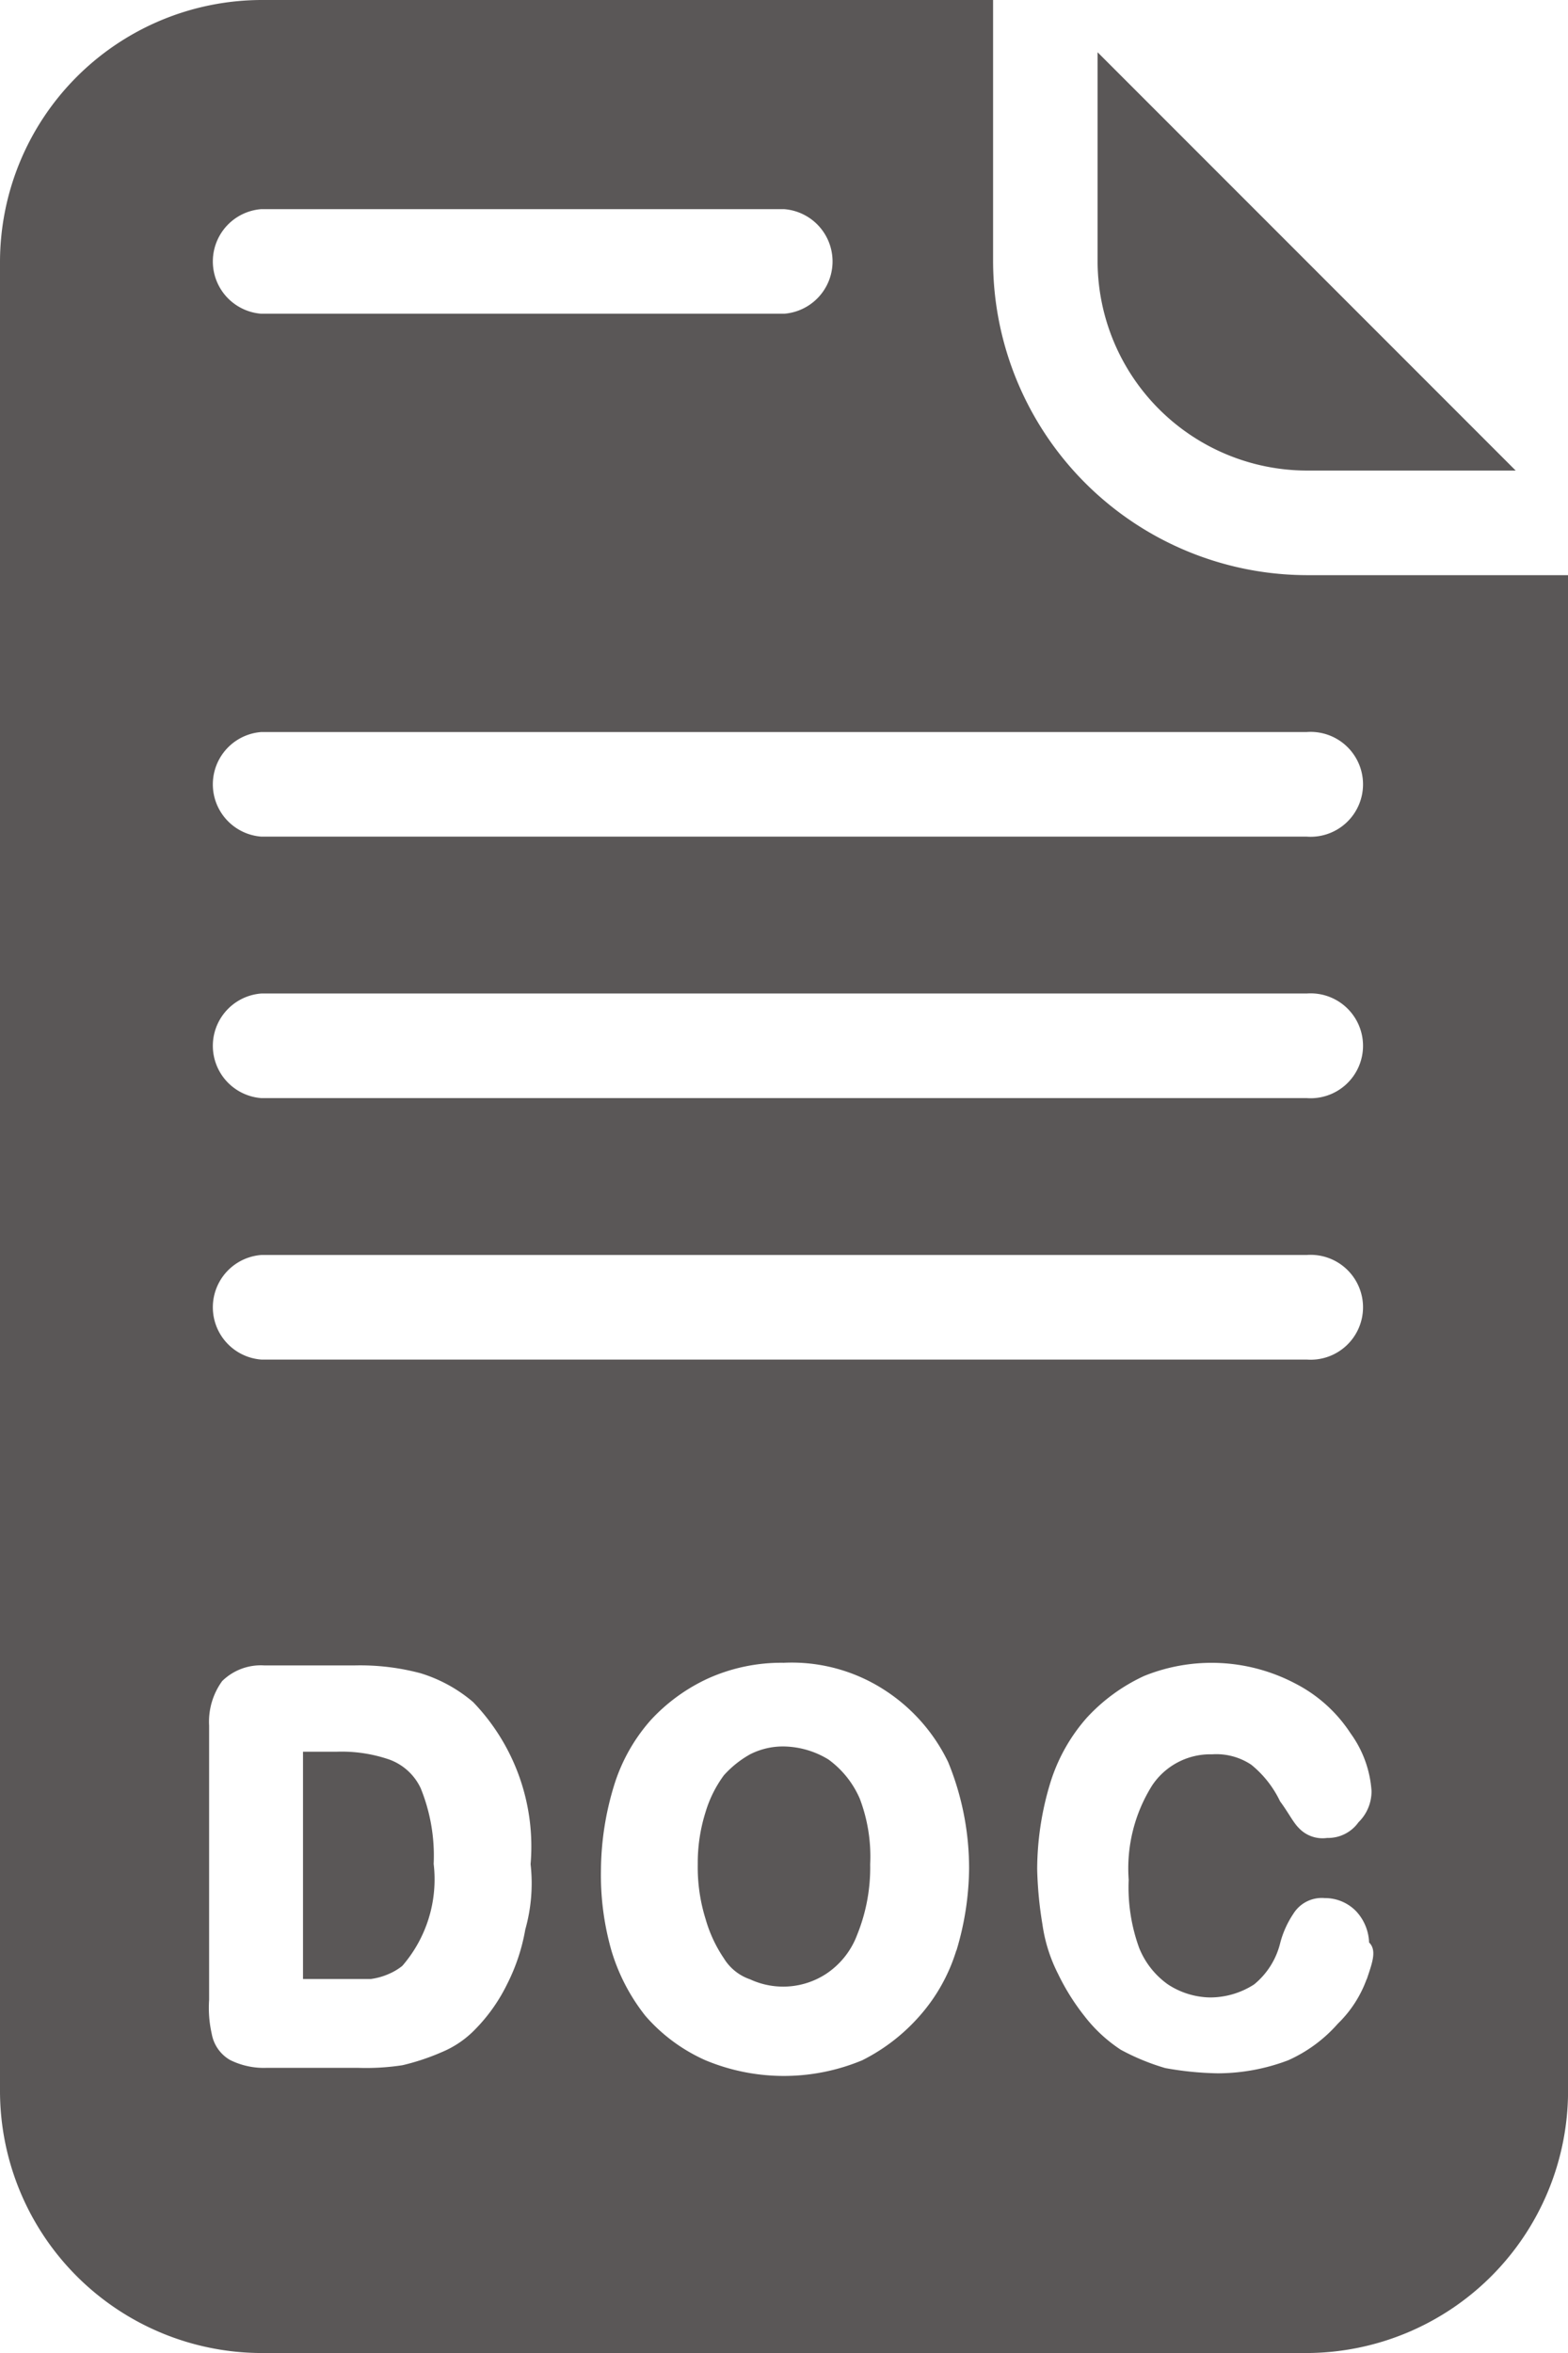 <svg xmlns="http://www.w3.org/2000/svg" width="26.919" height="40.379" viewBox="0 0 26.919 40.379">
  <g id="doc" transform="translate(0)" opacity="0.9">
    <g id="Group_20" data-name="Group 20" transform="translate(18.843 0.897)">
      <g id="Group_19" data-name="Group 19">
        <path id="Path_34" data-name="Path 34" d="M291.84,10.24v3.589a3.6,3.6,0,0,0,3.589,3.589h3.589Z" transform="translate(-291.84 -10.24)" fill="#484545"/>
      </g>
    </g>
    <g id="Group_22" data-name="Group 22" transform="translate(11.979 29.97)">
      <g id="Group_21" data-name="Group 21" transform="translate(0)">
        <path id="Path_35" data-name="Path 35" d="M216.286,342.913a1.632,1.632,0,0,0-.538-.673,1.512,1.512,0,0,0-.763-.224,1.242,1.242,0,0,0-.583.135,1.758,1.758,0,0,0-.449.359,2.054,2.054,0,0,0-.314.628,2.893,2.893,0,0,0-.135.9,2.983,2.983,0,0,0,.135.942,2.346,2.346,0,0,0,.314.673.848.848,0,0,0,.449.359,1.35,1.35,0,0,0,1.3-.09,1.386,1.386,0,0,0,.538-.673,3.07,3.07,0,0,0,.224-1.211A2.8,2.8,0,0,0,216.286,342.913Z" transform="translate(-213.504 -342.016)" fill="#484545"/>
      </g>
    </g>
    <g id="Group_24" data-name="Group 24" transform="translate(0)">
      <g id="Group_23" data-name="Group 23">
        <path id="Path_36" data-name="Path 36" d="M99.233,9.87a5.4,5.4,0,0,1-5.384-5.384V0H81.287A4.5,4.5,0,0,0,76.8,4.487V35.892a4.5,4.5,0,0,0,4.487,4.487H99.233a4.5,4.5,0,0,0,4.487-4.487V9.87ZM81.287,3.589H90.26a.9.9,0,0,1,0,1.795H81.287a.9.9,0,0,1,0-1.795Zm0,8.973H99.233a.9.9,0,1,1,0,1.795H81.287a.9.9,0,0,1,0-1.795Zm0,4.487H99.233a.9.9,0,1,1,0,1.795H81.287a.9.9,0,0,1,0-1.795Zm0,4.487H99.233a.9.9,0,1,1,0,1.795H81.287a.9.9,0,0,1,0-1.795Zm4.531,11.575a3.329,3.329,0,0,1-.314.942,2.948,2.948,0,0,1-.538.763,1.707,1.707,0,0,1-.583.4,3.949,3.949,0,0,1-.673.224,4.105,4.105,0,0,1-.763.045h-1.57a1.3,1.3,0,0,1-.628-.135.648.648,0,0,1-.314-.449,2.024,2.024,0,0,1-.045-.583V29.611a1.188,1.188,0,0,1,.224-.763.947.947,0,0,1,.718-.269H82.9a4.039,4.039,0,0,1,1.122.135,2.53,2.53,0,0,1,.9.494,3.571,3.571,0,0,1,.987,2.782A2.92,2.92,0,0,1,85.818,33.111Zm7.4.359a3.039,3.039,0,0,1-.628,1.122,3.244,3.244,0,0,1-.987.763,3.5,3.5,0,0,1-2.692,0,2.95,2.95,0,0,1-1.032-.763,3.343,3.343,0,0,1-.583-1.122,4.733,4.733,0,0,1-.179-1.391,5.056,5.056,0,0,1,.224-1.436,3.039,3.039,0,0,1,.628-1.122,3.1,3.1,0,0,1,.987-.718,3.068,3.068,0,0,1,1.3-.269,2.93,2.93,0,0,1,1.7.449,3.044,3.044,0,0,1,1.122,1.256,4.8,4.8,0,0,1,.359,1.839A5,5,0,0,1,93.221,33.469Zm7.044.494a2.026,2.026,0,0,1-.494.763,2.482,2.482,0,0,1-.852.628,3.426,3.426,0,0,1-1.211.224,5.523,5.523,0,0,1-.9-.09,3.881,3.881,0,0,1-.763-.314,2.56,2.56,0,0,1-.628-.583,3.874,3.874,0,0,1-.449-.718,2.706,2.706,0,0,1-.269-.852,6.693,6.693,0,0,1-.09-.942,5.123,5.123,0,0,1,.224-1.481,3.038,3.038,0,0,1,.628-1.122,3.1,3.1,0,0,1,.987-.718,3.087,3.087,0,0,1,2.6.135,2.483,2.483,0,0,1,.942.852,1.9,1.9,0,0,1,.359.987.743.743,0,0,1-.224.538.64.64,0,0,1-.538.269.559.559,0,0,1-.494-.179c-.09-.09-.179-.269-.314-.449a1.809,1.809,0,0,0-.494-.628,1.081,1.081,0,0,0-.673-.179,1.2,1.2,0,0,0-1.032.538,2.678,2.678,0,0,0-.4,1.615,3.038,3.038,0,0,0,.179,1.167,1.41,1.41,0,0,0,.494.628,1.356,1.356,0,0,0,.718.224,1.39,1.39,0,0,0,.763-.224,1.321,1.321,0,0,0,.449-.718,1.659,1.659,0,0,1,.224-.494.574.574,0,0,1,.538-.269.743.743,0,0,1,.538.224.828.828,0,0,1,.224.538C100.444,33.469,100.354,33.694,100.265,33.963Z" transform="translate(-76.8)" fill="#484545"/>
      </g>
    </g>
    <g id="Group_26" data-name="Group 26" transform="translate(5.204 30.06)">
      <g id="Group_25" data-name="Group 25" transform="translate(0)">
        <path id="Path_37" data-name="Path 37" d="M138.211,343.668a.955.955,0,0,0-.538-.493,2.52,2.52,0,0,0-.9-.135h-.583v3.9h1.167a1.141,1.141,0,0,0,.314-.09.982.982,0,0,0,.224-.135,2.265,2.265,0,0,0,.538-1.75A3.078,3.078,0,0,0,138.211,343.668Z" transform="translate(-136.192 -343.04)" fill="#484545"/>
      </g>
    </g>
  </g>
</svg>
